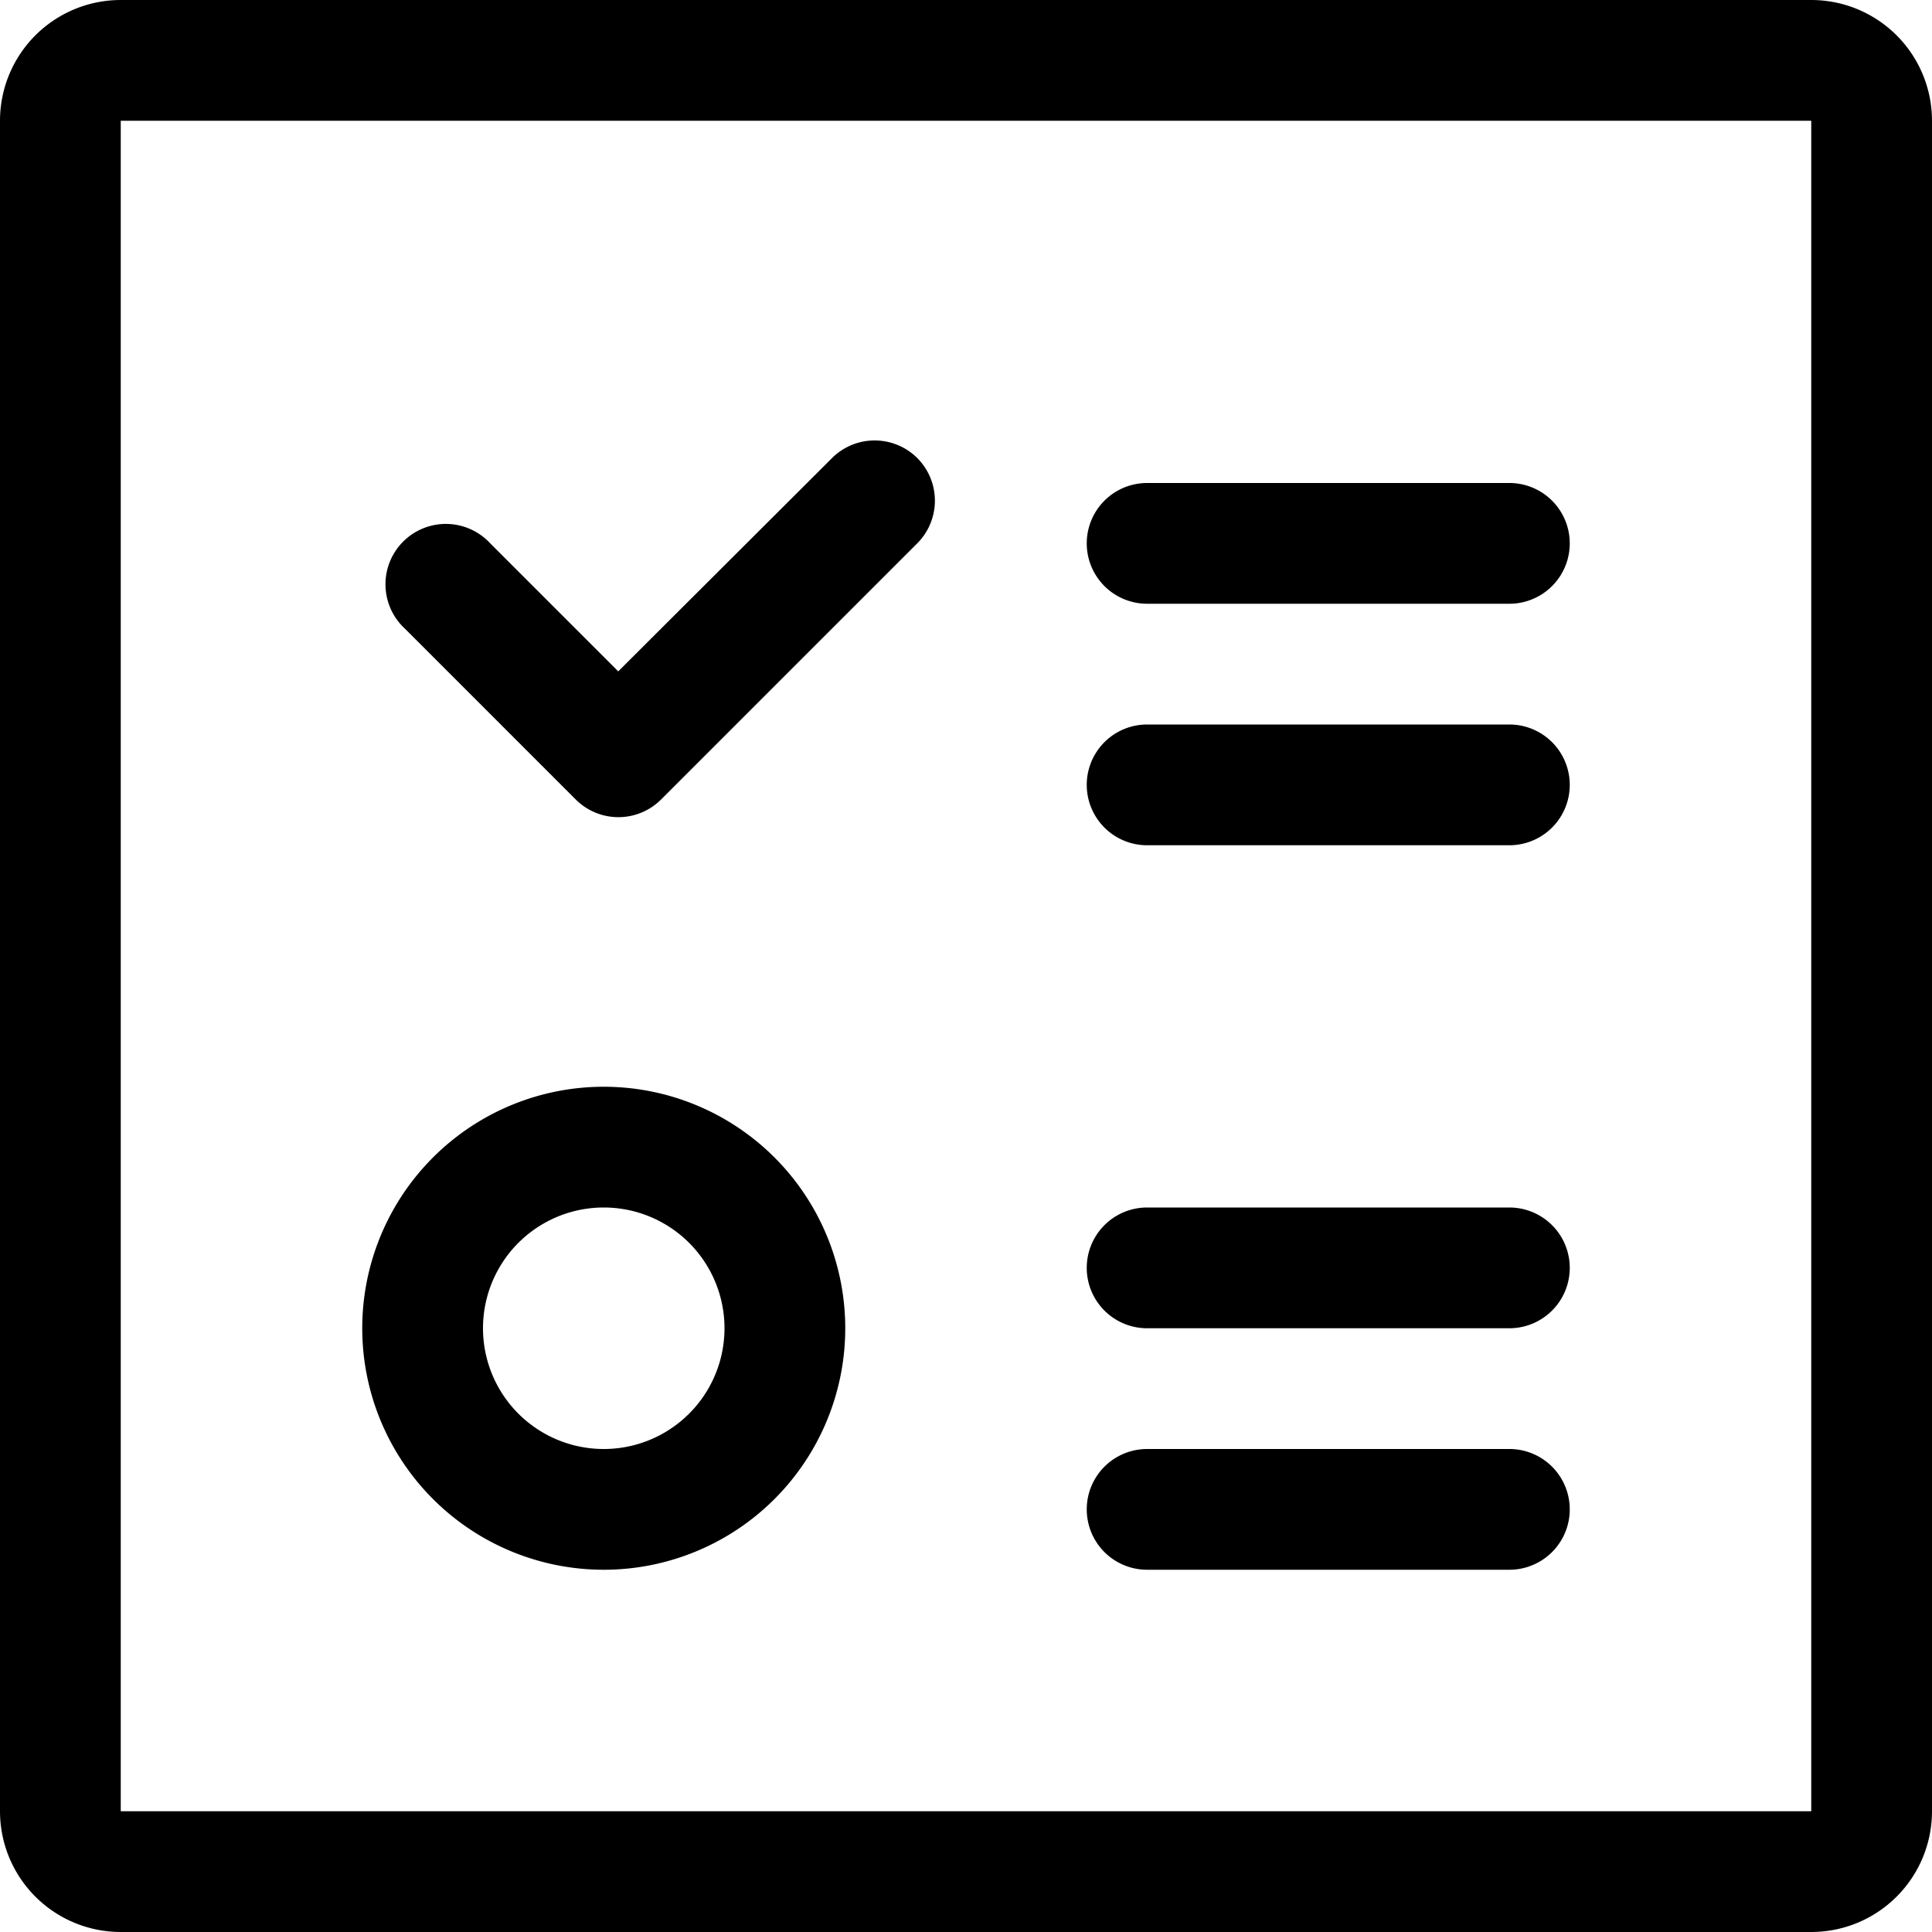 <?xml version="1.0" standalone="no"?><!DOCTYPE svg PUBLIC "-//W3C//DTD SVG 1.1//EN" "http://www.w3.org/Graphics/SVG/1.1/DTD/svg11.dtd"><svg t="1567679219156" class="icon" viewBox="0 0 1024 1024" version="1.1" xmlns="http://www.w3.org/2000/svg" p-id="5330" xmlns:xlink="http://www.w3.org/1999/xlink" width="200" height="200"><defs><style type="text/css"></style></defs><path d="M960 0a64 64 0 0 1 64 64v896a64 64 0 0 1-64 64H64a64 64 0 0 1-64-64V64a64 64 0 0 1 64-64h896z m0 64H64v896h896V64z m-160 704a32 32 0 1 1 0 64h-192a32 32 0 1 1 0-64h192zM320 576a128 128 0 1 1 0 256 128 128 0 0 1 0-256z m0 64a64 64 0 1 0 0 128 64 64 0 0 0 0-128z m480 0a32 32 0 1 1 0 64h-192a32 32 0 1 1 0-64h192z m0-256a32 32 0 1 1 0 64h-192a32 32 0 0 1 0-64h192zM486.144 242.752a32 32 0 0 1 0 45.248L350.4 423.744a32 32 0 0 1-45.248 0L214.656 333.248A32 32 0 1 1 259.84 288l67.84 67.84L440.96 242.816a32 32 0 0 1 45.248 0zM800 256a32 32 0 1 1 0 64h-192a32 32 0 0 1 0-64h192z" p-id="5331"></path></svg>